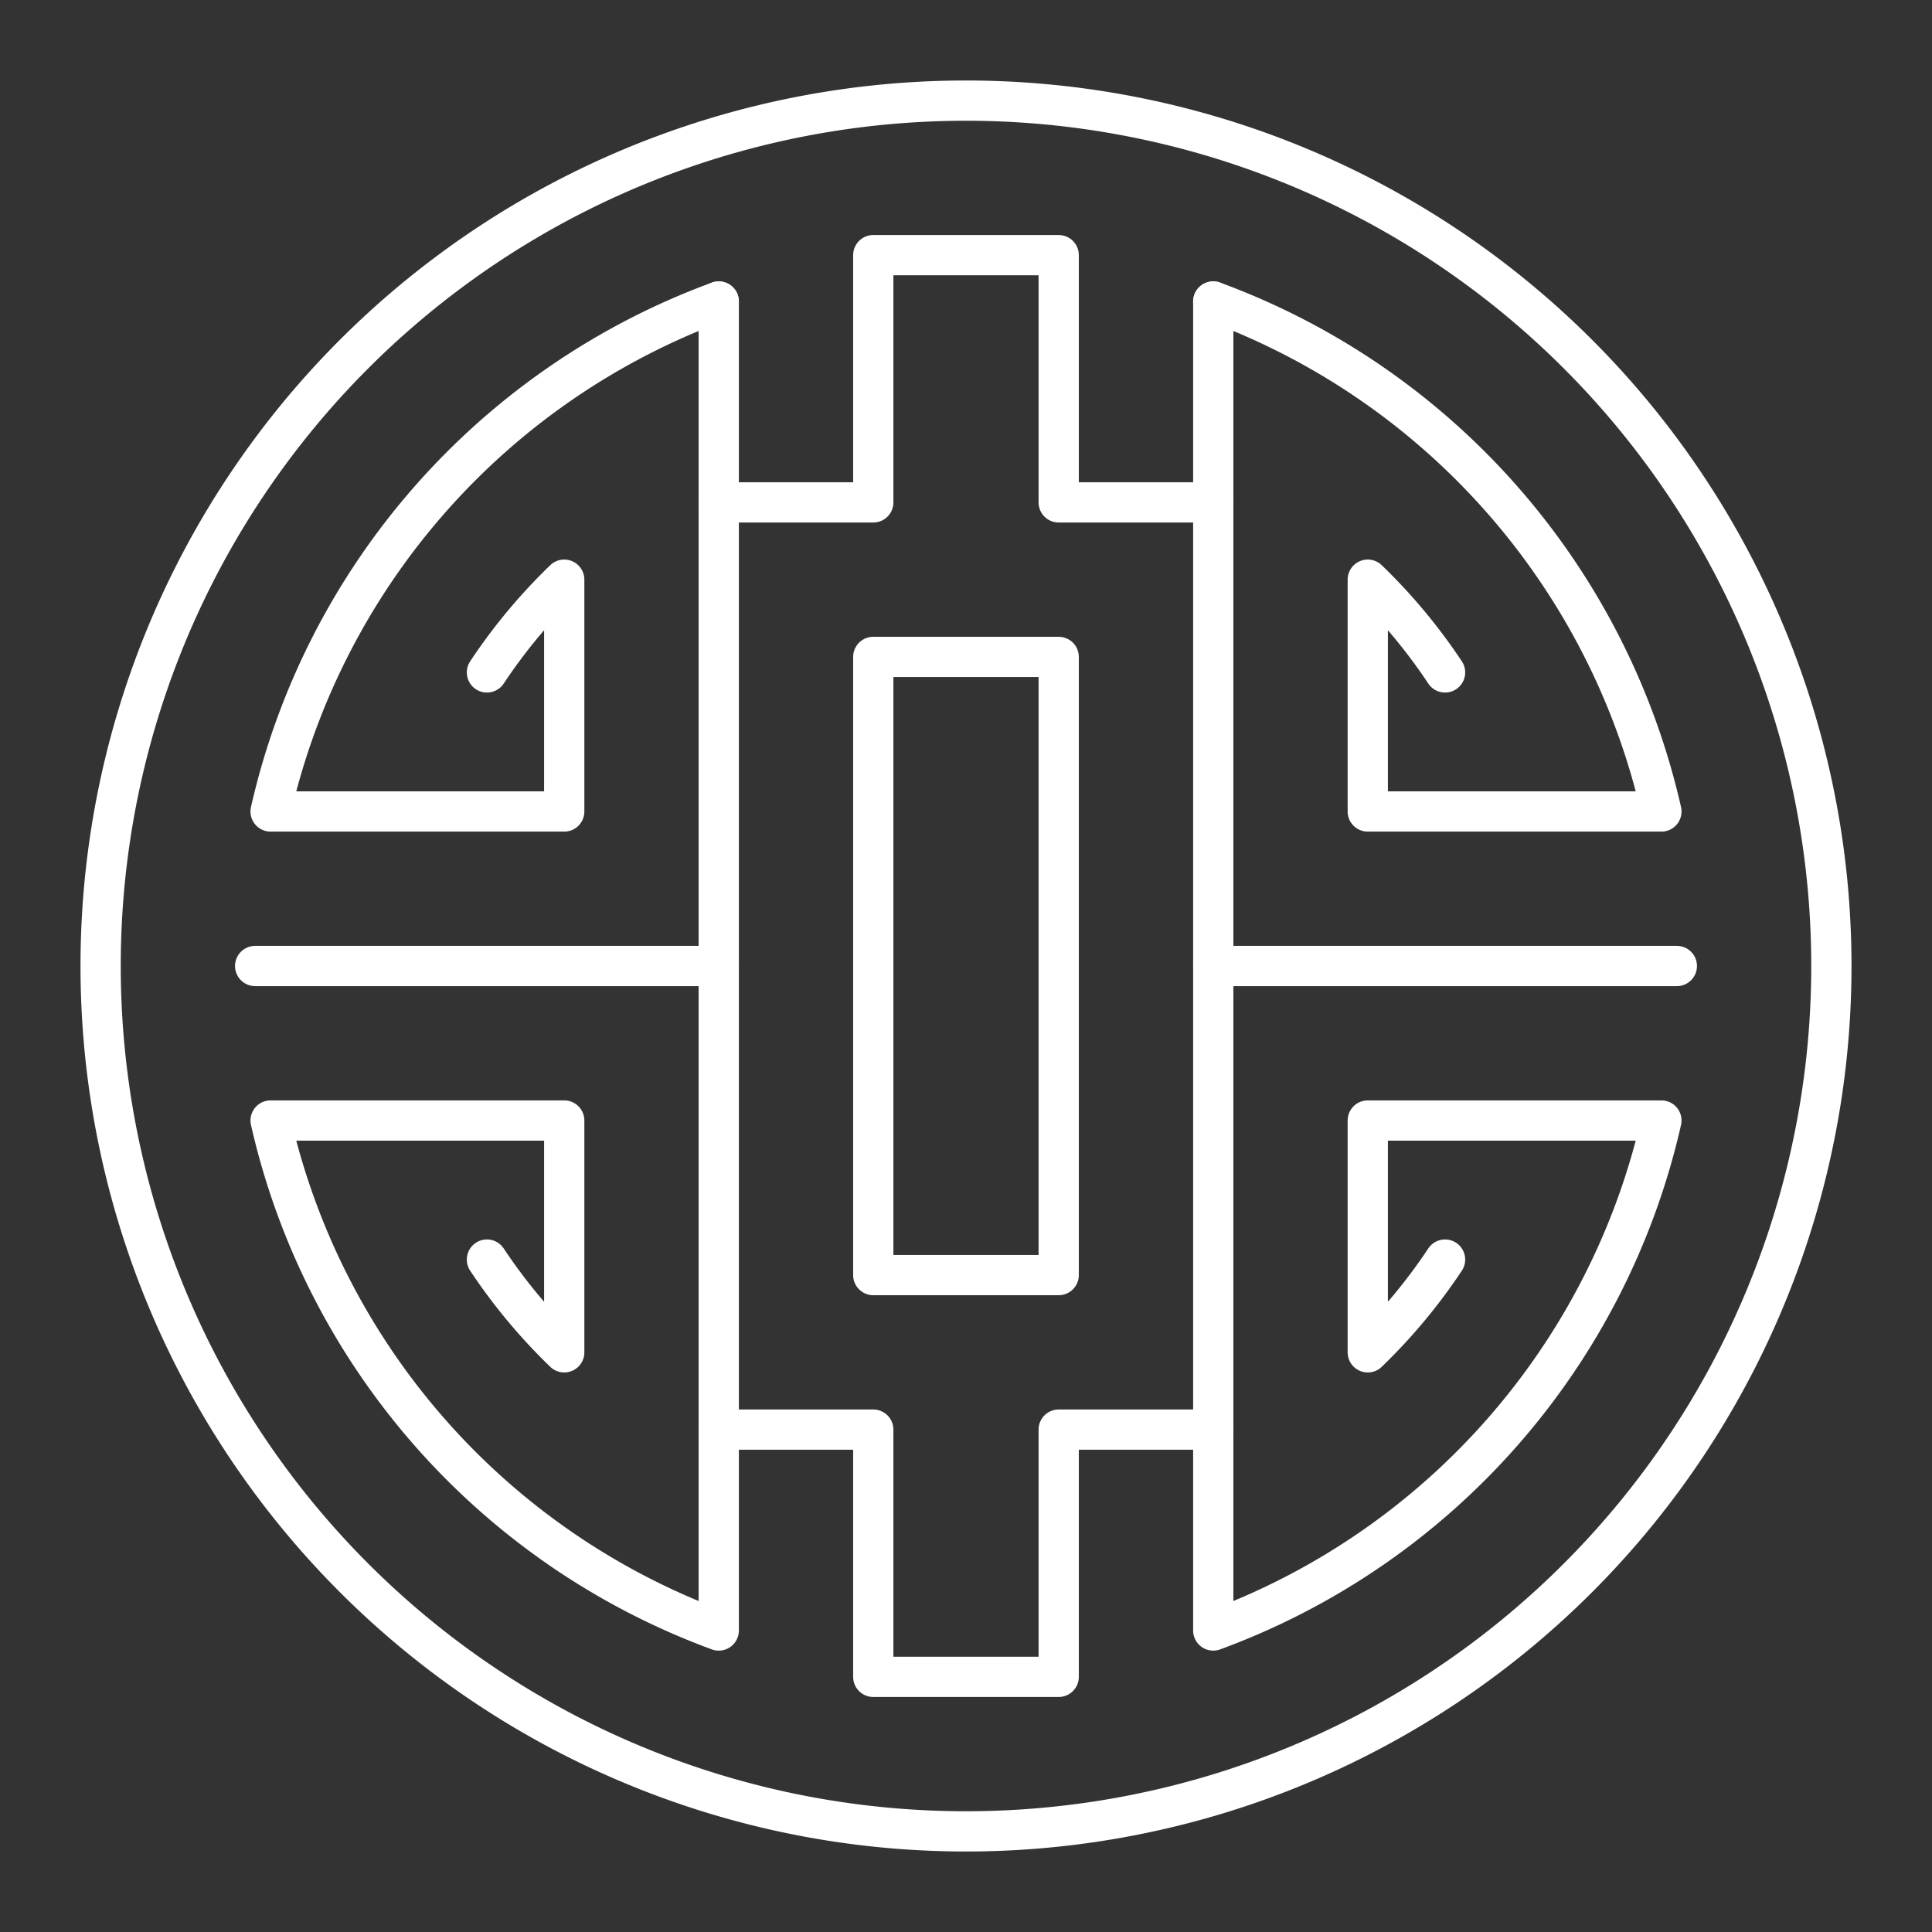 <?xml version="1.0" encoding="UTF-8" standalone="no"?>
<svg
   version="1.2"
   viewBox="0 0 48 48"
   id="svg10"
   xmlns="http://www.w3.org/2000/svg"
   xmlns:svg="http://www.w3.org/2000/svg">
  <rect x="0" y="0" width="48" height="48" fill="#333333" stroke="none"/>
  <defs
     id="defs1" />
  <path
     d="m 17.857,12.482 h 3.839 V 6.339 h 4.607 v 6.143 h 3.839"
     fill="none"
     stroke="#ffffff"
     stroke-linecap="round"
     stroke-linejoin="round"
     stroke-width="1"
     id="path1" />
  <path
     d="m 17.857,35.518 h 3.839 v 6.143 h 4.607 v -6.143 h 3.839"
     fill="none"
     stroke="#ffffff"
     stroke-linecap="round"
     stroke-linejoin="round"
     stroke-width="1"
     id="path2" />
  <path
     d="M 30.143,24 H 41.661"
     fill="none"
     stroke="#ffffff"
     stroke-linecap="round"
     stroke-linejoin="round"
     stroke-width="1"
     id="path3" />
  <path
     d="M 17.857,24 H 6.339"
     fill="none"
     stroke="#ffffff"
     stroke-linecap="round"
     stroke-linejoin="round"
     stroke-width="1"
     id="path4" />
  <path
     d="M 17.857,7.491 V 40.509 A 17.661,17.661 0 0 1 6.723,27.839 h 7.295 v 5.759 a 13.821,13.821 0 0 1 -1.92,-2.304"
     fill="none"
     stroke="#ffffff"
     stroke-linecap="round"
     stroke-linejoin="round"
     stroke-width="1"
     id="path5" />
  <path
     d="M 17.857,7.491 A 17.661,17.661 0 0 0 6.723,20.161 h 7.295 v -5.759 a 13.821,13.821 0 0 0 -1.92,2.304"
     fill="none"
     stroke="#ffffff"
     stroke-linecap="round"
     stroke-linejoin="round"
     stroke-width="1"
     id="path6" />
  <path
     d="M 30.143,7.491 V 40.509 A 17.661,17.661 0 0 0 41.277,27.839 h -7.295 v 5.759 a 13.821,13.821 0 0 0 1.92,-2.304"
     fill="none"
     stroke="#ffffff"
     stroke-linecap="round"
     stroke-linejoin="round"
     stroke-width="1"
     id="path7" />
  <path
     d="m 30.143,7.491 a 17.661,17.661 0 0 1 11.134,12.67 h -7.295 v -5.759 a 13.821,13.821 0 0 1 1.92,2.304"
     fill="none"
     stroke="#ffffff"
     stroke-linecap="round"
     stroke-linejoin="round"
     stroke-width="1"
     id="path8" />
  <path
     d="M 2.5,24 A 21.5,21.5 0 1 0 45.5,24 21.5,21.5 0 1 0 2.5,24"
     fill="none"
     stroke="#ffffff"
     stroke-linecap="round"
     stroke-linejoin="round"
     stroke-width="1"
     id="path9" />
  <path
     d="m 21.696,16.321 h 4.607 V 31.679 H 21.696 V 16.321"
     fill="none"
     stroke="#ffffff"
     stroke-linecap="round"
     stroke-linejoin="round"
     stroke-width="1"
     id="path10" />
</svg>
